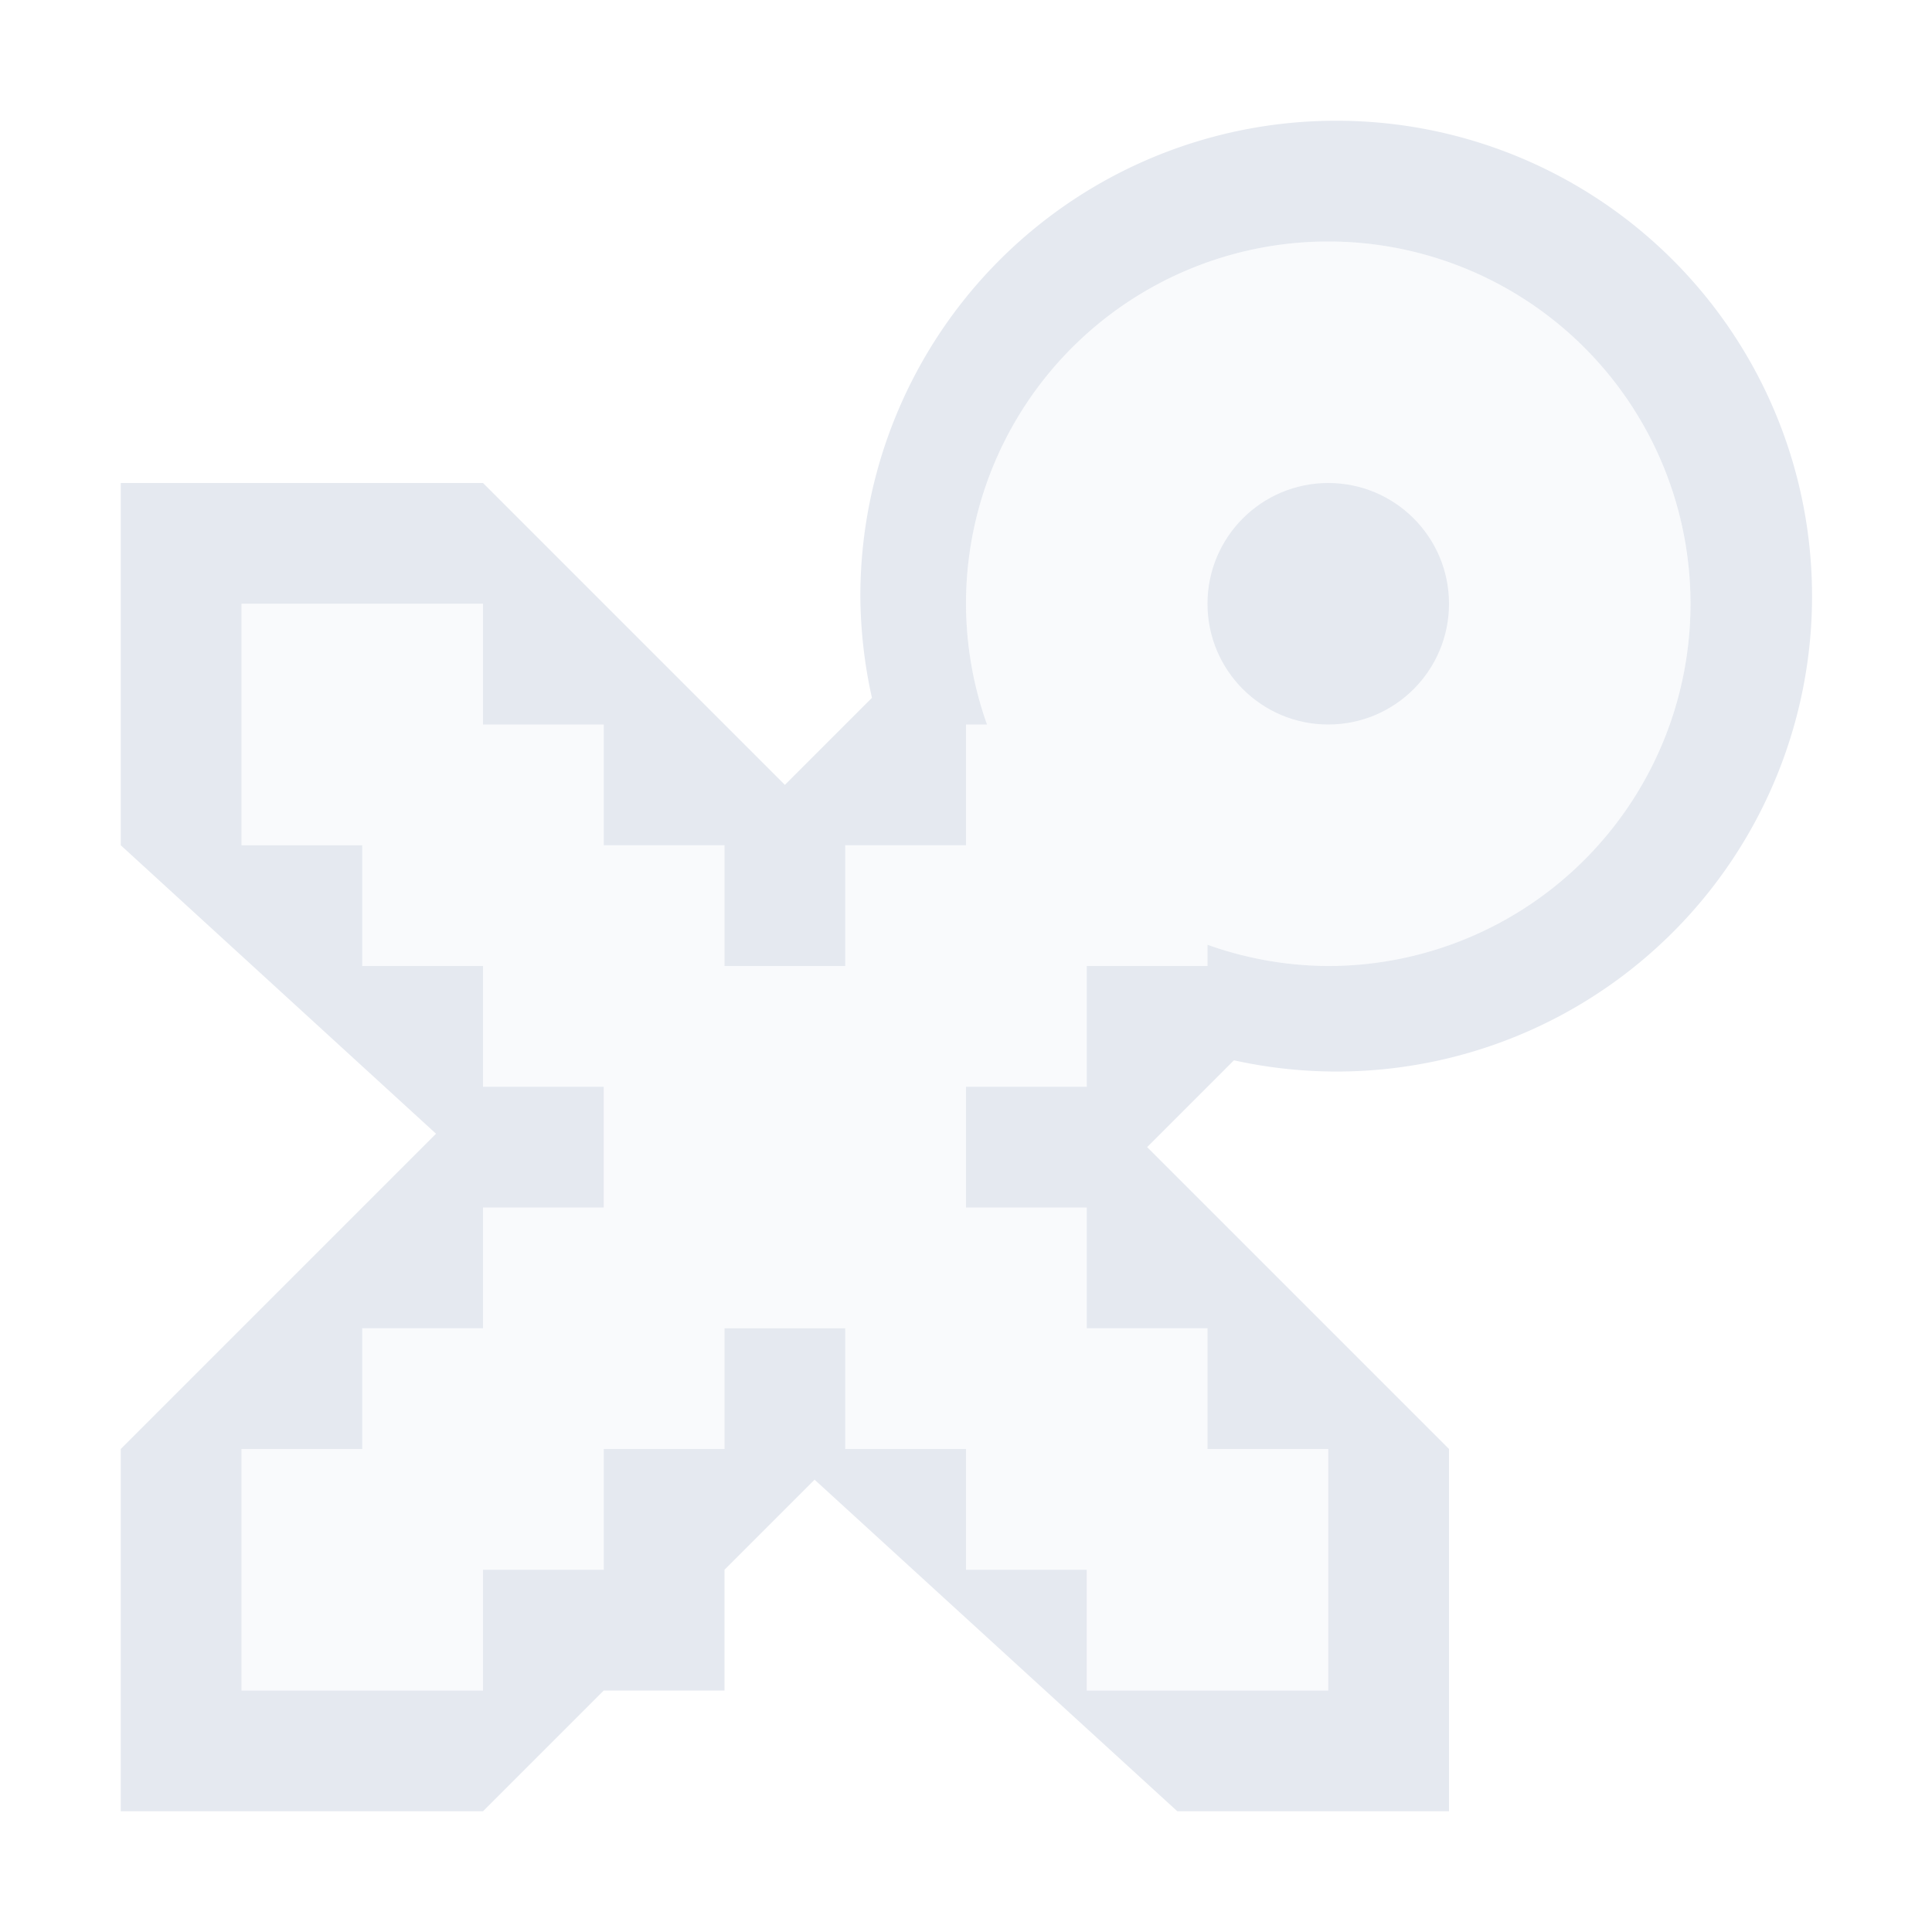 <!--Part of Monotone: https://github.com/sixsixfive/Monotone, released under cc-by-sa_v4-->
<svg xmlns="http://www.w3.org/2000/svg" version="1" viewBox="0 0 16 16">
    <g fill="#e5e9f0">
        <path d="M11.062 1a3.938 3.938 0 0 0-3.937 3.938c.002.283.034.565.096.841L6.5 6.5 4 4H1v3l2.611 2.389L1 12v3h3l1-1h1v-1l.746-.746L9.75 15H12v-3L9.5 9.5l.719-.719A3.937 3.937 0 1 0 11.062 1zM11 2a3 3 0 0 1 3 3 3 3 0 0 1-3 3 3 3 0 0 1-1-.176V8H9v1H8v1h1v1h1v1h1v2H9v-1H8v-1H7v-1H6v1H5v1H4v1H2v-2h1v-1h1v-1h1V9H4V8H3V7H2V5h2v1h1v1h1v1h1V7h1V6h.174A3 3 0 0 1 8 5a3 3 0 0 1 3-3z"/>
        <path stroke-linejoin="round" opacity=".2" d="M11 2a3 3 0 0 0-3 3 3 3 0 0 0 .174 1H8v1H7v1H6V7H5V6H4V5H2v2h1v1h1v1h1v1H4v1H3v1H2v2h2v-1h1v-1h1v-1h1v1h1v1h1v1h2v-2h-1v-1H9v-1H8V9h1V8h1v-.176A3 3 0 0 0 11 8a3 3 0 0 0 3-3 3 3 0 0 0-3-3z" stroke-linecap="round" stroke-dasharray="3 1"/>
        <circle stroke-linejoin="round" stroke-width="2.875" stroke-linecap="round" cy="5" cx="11" stroke-dasharray="8.625 2.875" r="1"/>
    </g>
</svg>
